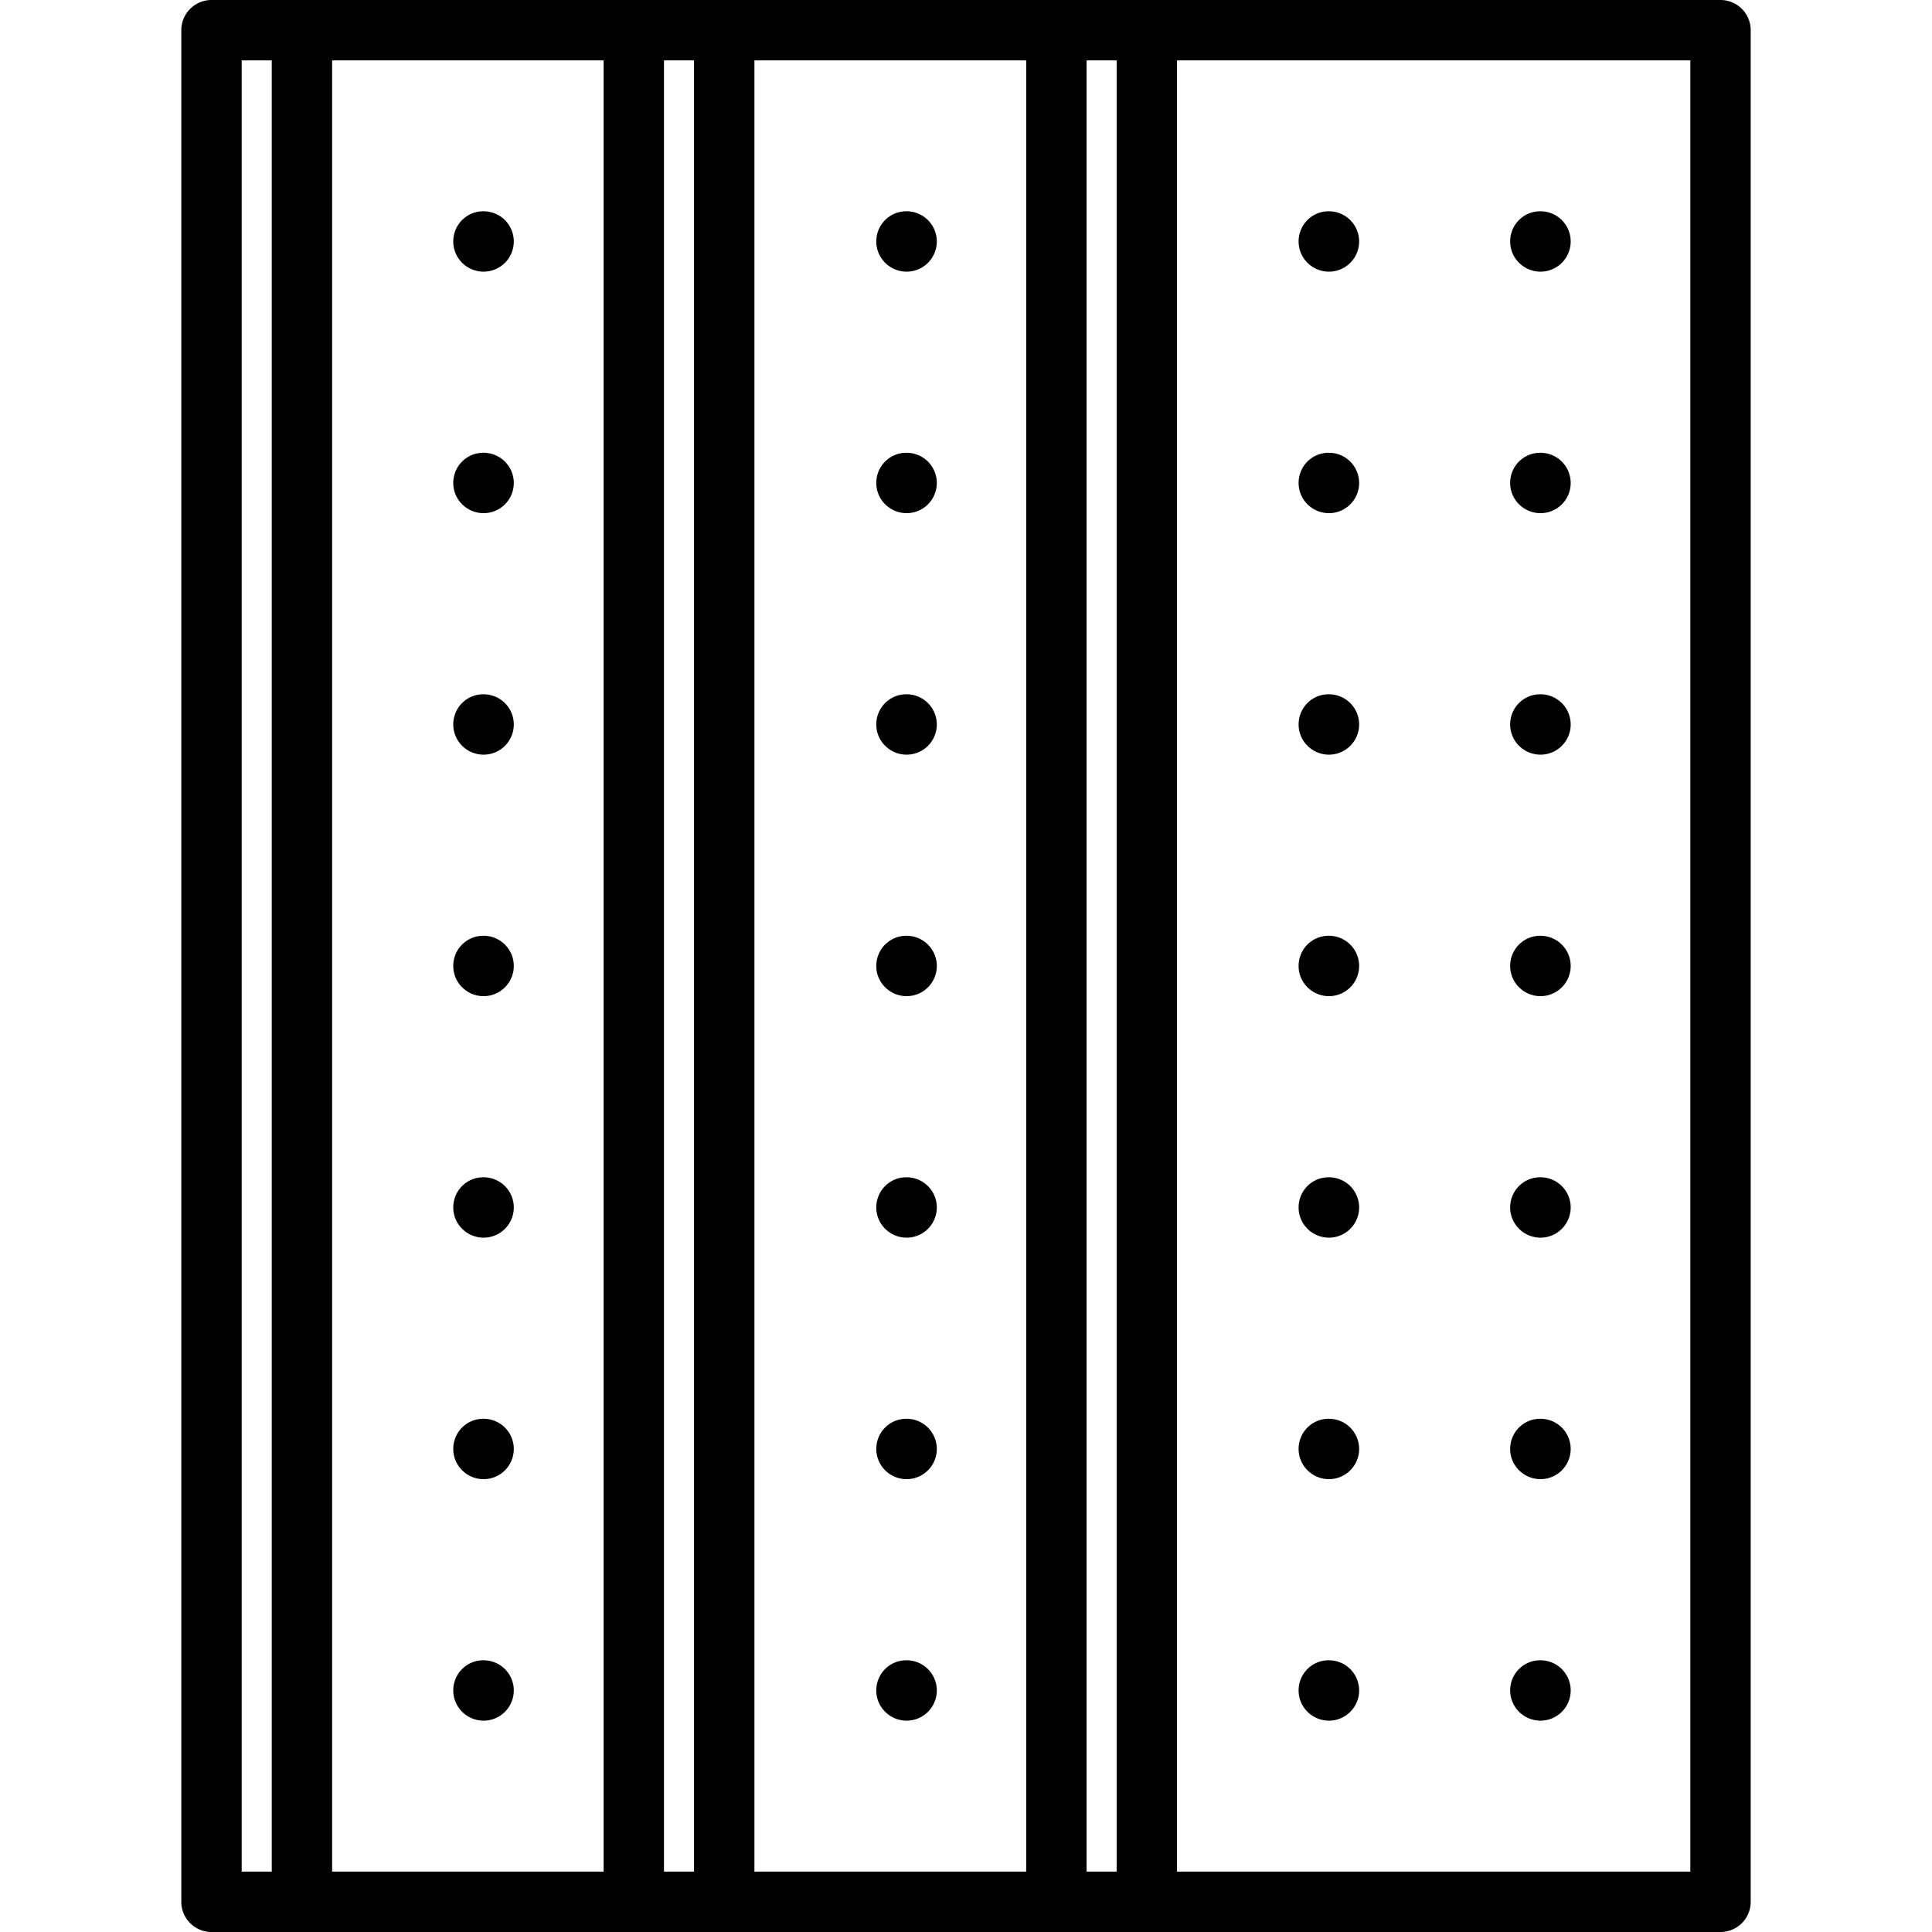 <svg xmlns="http://www.w3.org/2000/svg" viewBox="0 0 64 64"><path d="M20.995 64h35.999a1 1 0 001-1V1a1 1 0 00-1-1H7.006a1 1 0 00-1 1v62a1 1 0 001 1zm-9.993-2V2h8.993v60zM55.994 2v60H38.99V2h2.003zM36.99 2v60h-.996V2zm-2.996 0v60h-9.003V2h2.013zM22.991 2v60h-.996V2zM8.006 2h.996v60h-.996z"/><path d="M44.023 8.999a1 1 0 100-2h-.011c-.552 0-.994.447-.994 1s.453 1 1.005 1zm7.008 0a1 1 0 100-2h-.011c-.552 0-.994.447-.994 1s.453 1 1.005 1zm-7.008 8a1 1 0 100-2h-.011c-.552 0-.994.447-.994 1s.453 1 1.005 1zm7.008 0a1 1 0 100-2h-.011c-.552 0-.994.447-.994 1s.453 1 1.005 1zm-7.008 8a1 1 0 100-2h-.011c-.552 0-.994.447-.994 1s.453 1 1.005 1zm7.008 0a1 1 0 100-2h-.011c-.552 0-.994.447-.994 1s.453 1 1.005 1zm-7.008 8a1 1 0 100-2h-.011c-.552 0-.994.447-.994 1s.453 1 1.005 1zm7.008 0a1 1 0 100-2h-.011c-.552 0-.994.447-.994 1s.453 1 1.005 1zm-7.008 8a1 1 0 100-2h-.011c-.552 0-.994.447-.994 1s.453 1 1.005 1zm7.008 0a1 1 0 100-2h-.011c-.552 0-.994.447-.994 1s.453 1 1.005 1zm-7.008 8a1 1 0 100-2h-.011c-.552 0-.994.447-.994 1s.453 1 1.005 1zm7.008 0a1 1 0 100-2h-.011c-.552 0-.994.447-.994 1s.453 1 1.005 1zm-7.008 8a1 1 0 100-2h-.011c-.552 0-.994.447-.994 1s.453 1 1.005 1zm7.008 0a1 1 0 100-2h-.011c-.552 0-.994.447-.994 1s.453 1 1.005 1zm-20.998-48a1 1 0 100-2h-.011c-.552 0-.994.447-.994 1s.452 1 1.005 1zm0 8a1 1 0 100-2h-.011c-.552 0-.994.447-.994 1s.452 1 1.005 1zm0 8a1 1 0 100-2h-.011c-.552 0-.994.447-.994 1s.452 1 1.005 1zm0 8a1 1 0 100-2h-.011c-.552 0-.994.447-.994 1s.452 1 1.005 1zm0 8a1 1 0 100-2h-.011c-.552 0-.994.447-.994 1s.452 1 1.005 1zm0 8a1 1 0 100-2h-.011c-.552 0-.994.447-.994 1s.452 1 1.005 1zm0 8a1 1 0 100-2h-.011c-.552 0-.994.447-.994 1s.452 1 1.005 1zm-14.013-48a1 1 0 100-2h-.011c-.552 0-.994.447-.994 1s.452 1 1.005 1zm0 6h-.011c-.552 0-.994.447-.994 1s.452 1 1.005 1a1 1 0 100-2zm0 8h-.011c-.552 0-.994.447-.994 1s.452 1 1.005 1a1 1 0 100-2zm0 8h-.011c-.552 0-.994.447-.994 1s.452 1 1.005 1a1 1 0 100-2zm0 8h-.011c-.552 0-.994.447-.994 1s.452 1 1.005 1a1 1 0 100-2zm0 8h-.011c-.552 0-.994.447-.994 1s.452 1 1.005 1a1 1 0 100-2zm0 8h-.011c-.552 0-.994.447-.994 1s.452 1 1.005 1a1 1 0 100-2z"/></svg>